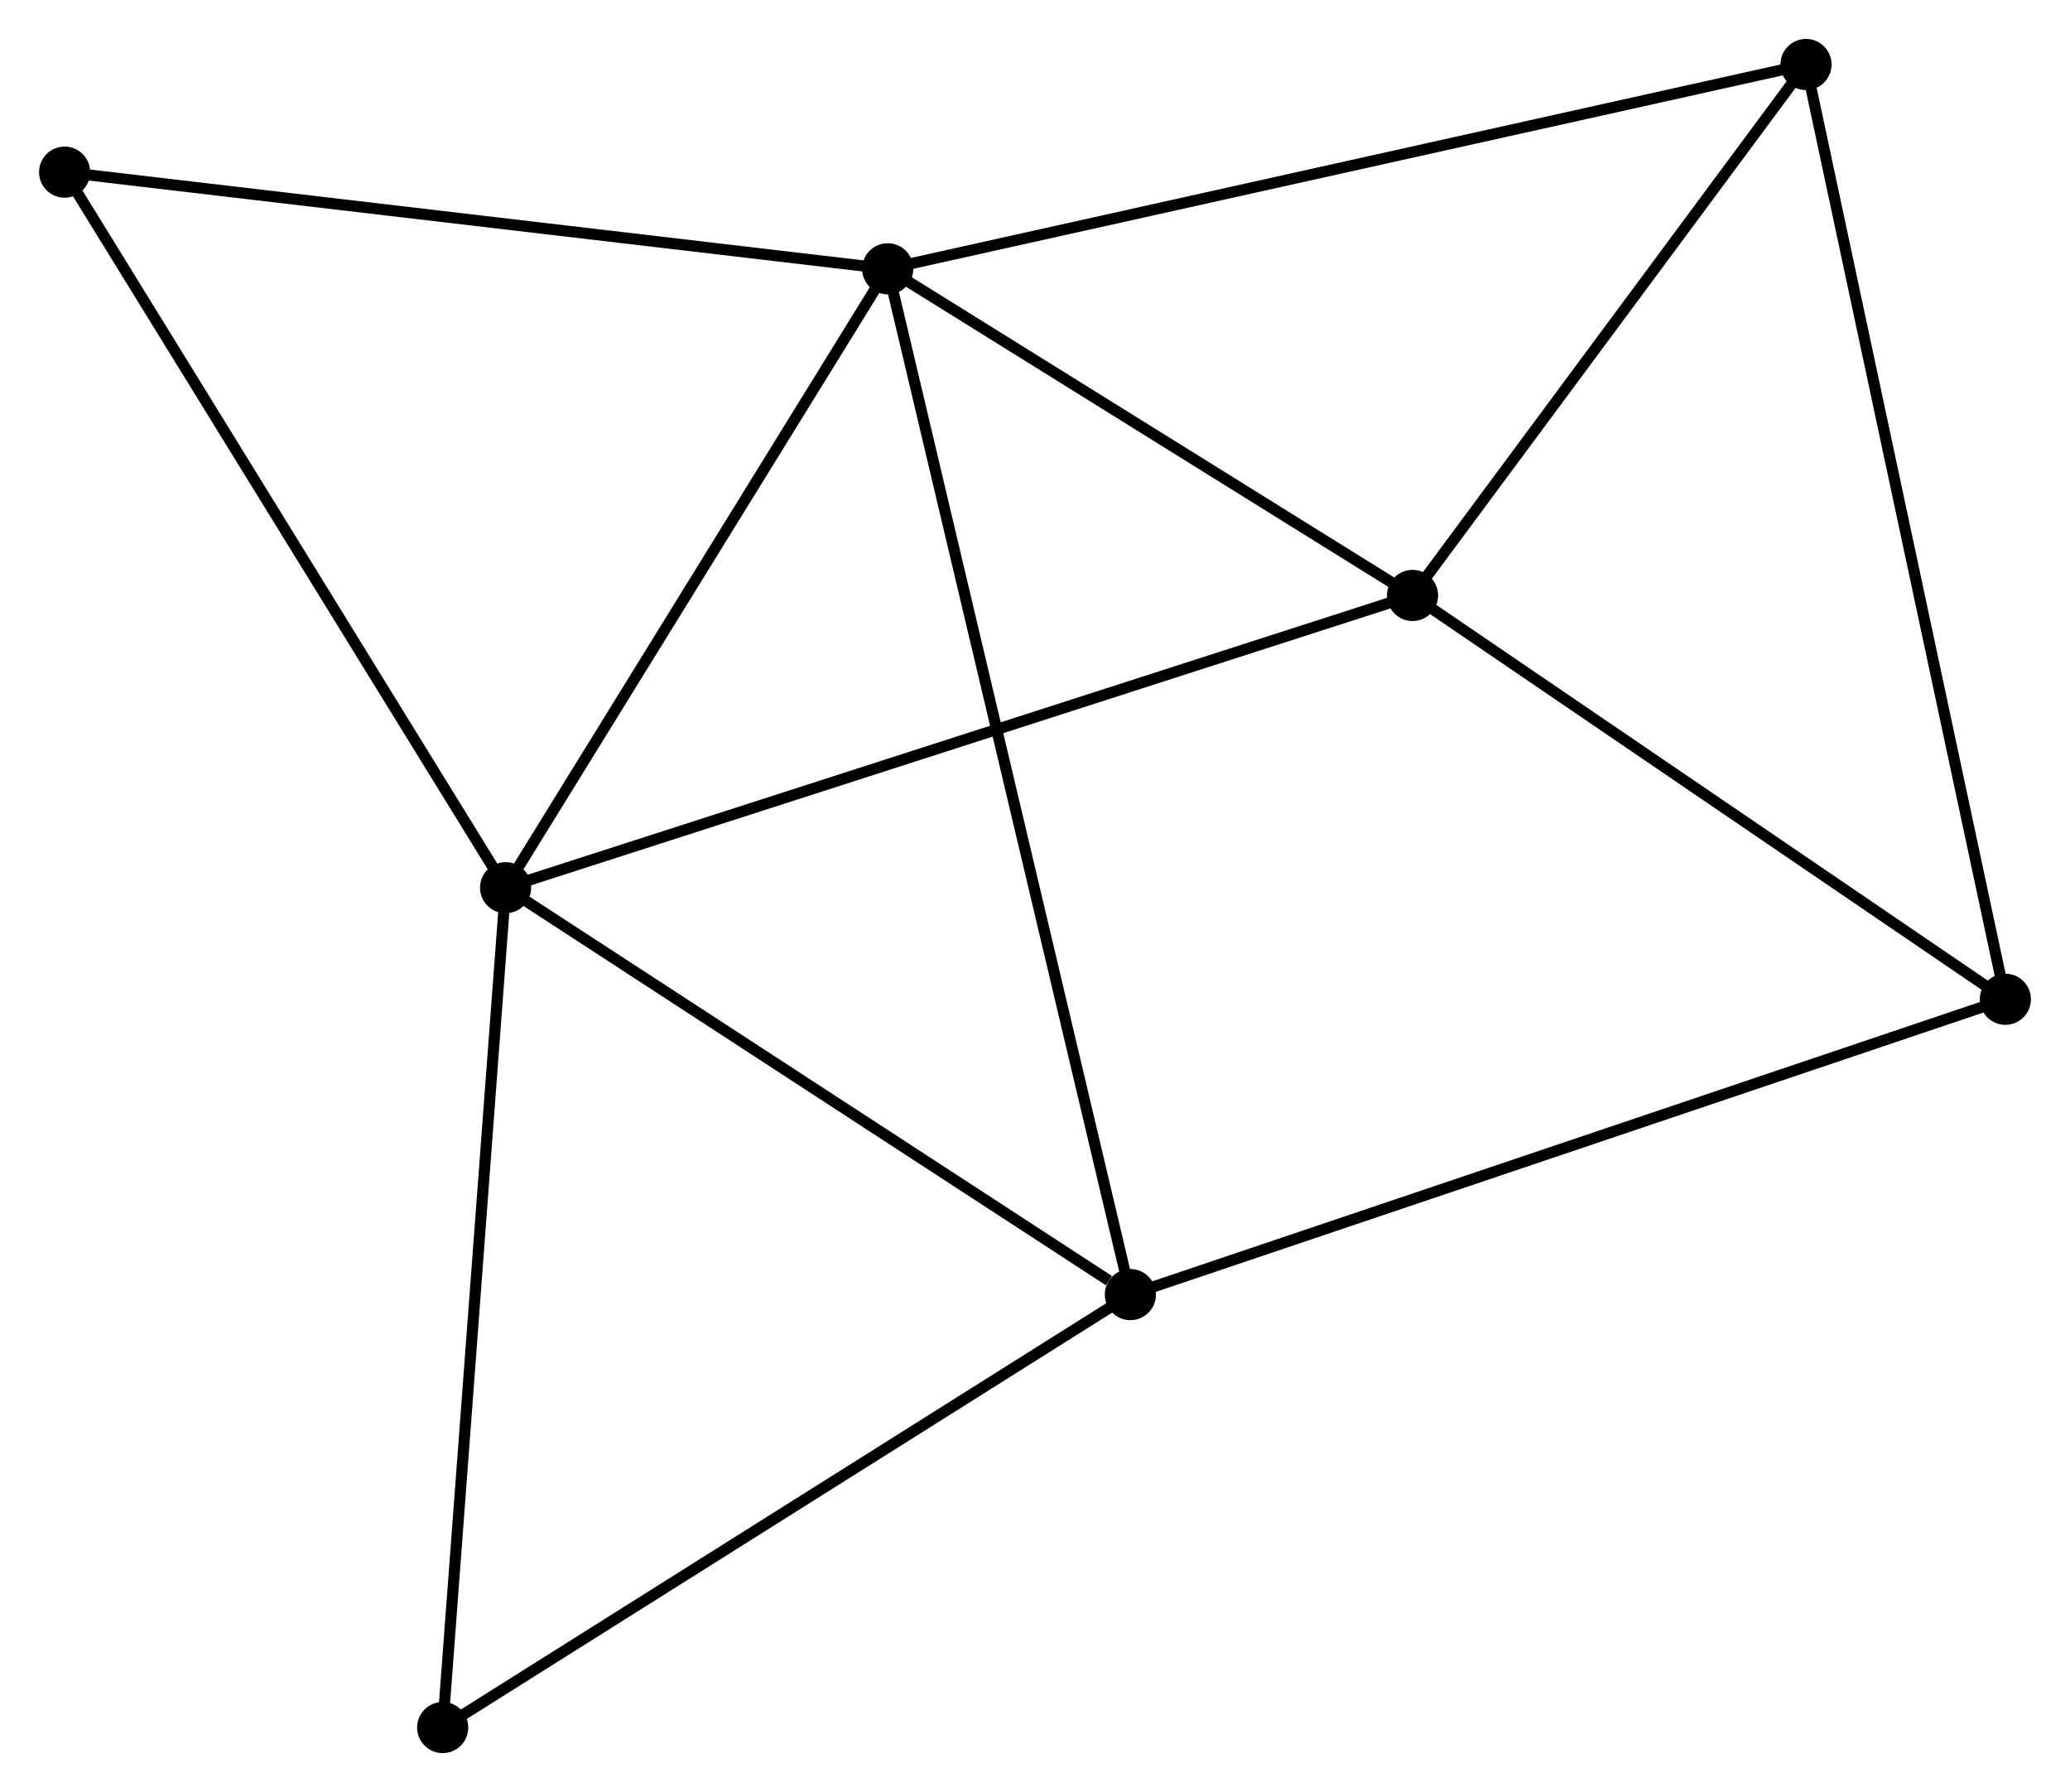 <?xml version="1.0" encoding="UTF-8" standalone="no"?>
<!DOCTYPE svg PUBLIC "-//W3C//DTD SVG 1.1//EN"
 "http://www.w3.org/Graphics/SVG/1.1/DTD/svg11.dtd">
<!-- Generated by graphviz version 2.36.0 (20140111.2315)
 -->
<!-- Title: %3 Pages: 1 -->
<svg width="186pt" height="161pt"
 viewBox="0.00 0.00 186.16 161.16" xmlns="http://www.w3.org/2000/svg" xmlns:xlink="http://www.w3.org/1999/xlink">
<g id="graph0" class="graph" transform="scale(1 1) rotate(0) translate(4 157.164)">
<title>%3</title>
<!-- 0 -->
<g id="node1" class="node"><title>0</title>
<ellipse fill="black" stroke="black" cx="75.832" cy="-132.988" rx="1.8" ry="1.8"/>
</g>
<!-- 1 -->
<g id="node2" class="node"><title>1</title>
<ellipse fill="black" stroke="black" cx="41.463" cy="-77.331" rx="1.8" ry="1.8"/>
</g>
<!-- 0&#45;&#45;1 -->
<g id="edge1" class="edge"><title>0&#45;&#45;1</title>
<path fill="none" stroke="black" d="M74.688,-131.136C69.47,-122.686 47.946,-87.829 42.646,-79.247"/>
</g>
<!-- 2 -->
<g id="node3" class="node"><title>2</title>
<ellipse fill="black" stroke="black" cx="97.658" cy="-40.736" rx="1.8" ry="1.8"/>
</g>
<!-- 0&#45;&#45;2 -->
<g id="edge2" class="edge"><title>0&#45;&#45;2</title>
<path fill="none" stroke="black" d="M76.288,-131.061C79.128,-119.056 94.372,-54.627 97.205,-42.652"/>
</g>
<!-- 3 -->
<g id="node4" class="node"><title>3</title>
<ellipse fill="black" stroke="black" cx="123.038" cy="-103.613" rx="1.8" ry="1.8"/>
</g>
<!-- 0&#45;&#45;3 -->
<g id="edge3" class="edge"><title>0&#45;&#45;3</title>
<path fill="none" stroke="black" d="M77.403,-132.011C84.57,-127.551 114.134,-109.154 121.413,-104.624"/>
</g>
<!-- 5 -->
<g id="node5" class="node"><title>5</title>
<ellipse fill="black" stroke="black" cx="158.426" cy="-151.364" rx="1.8" ry="1.8"/>
</g>
<!-- 0&#45;&#45;5 -->
<g id="edge4" class="edge"><title>0&#45;&#45;5</title>
<path fill="none" stroke="black" d="M77.874,-133.443C89.301,-135.985 145.216,-148.425 156.455,-150.925"/>
</g>
<!-- 7 -->
<g id="node6" class="node"><title>7</title>
<ellipse fill="black" stroke="black" cx="1.8" cy="-141.682" rx="1.8" ry="1.8"/>
</g>
<!-- 0&#45;&#45;7 -->
<g id="edge5" class="edge"><title>0&#45;&#45;7</title>
<path fill="none" stroke="black" d="M74.002,-133.203C63.849,-134.396 14.509,-140.19 3.838,-141.443"/>
</g>
<!-- 1&#45;&#45;2 -->
<g id="edge6" class="edge"><title>1&#45;&#45;2</title>
<path fill="none" stroke="black" d="M43.333,-76.114C51.865,-70.558 87.059,-47.639 95.724,-41.996"/>
</g>
<!-- 1&#45;&#45;3 -->
<g id="edge7" class="edge"><title>1&#45;&#45;3</title>
<path fill="none" stroke="black" d="M43.48,-77.981C54.766,-81.617 109.991,-99.409 121.092,-102.986"/>
</g>
<!-- 1&#45;&#45;7 -->
<g id="edge9" class="edge"><title>1&#45;&#45;7</title>
<path fill="none" stroke="black" d="M40.483,-78.922C35.043,-87.748 8.609,-130.635 2.892,-139.911"/>
</g>
<!-- 6 -->
<g id="node7" class="node"><title>6</title>
<ellipse fill="black" stroke="black" cx="35.805" cy="-1.8" rx="1.8" ry="1.8"/>
</g>
<!-- 1&#45;&#45;6 -->
<g id="edge8" class="edge"><title>1&#45;&#45;6</title>
<path fill="none" stroke="black" d="M41.324,-75.464C40.541,-65.014 36.71,-13.881 35.94,-3.602"/>
</g>
<!-- 2&#45;&#45;6 -->
<g id="edge11" class="edge"><title>2&#45;&#45;6</title>
<path fill="none" stroke="black" d="M96.129,-39.773C87.646,-34.434 46.423,-8.484 37.507,-2.872"/>
</g>
<!-- 4 -->
<g id="node8" class="node"><title>4</title>
<ellipse fill="black" stroke="black" cx="176.357" cy="-67.296" rx="1.8" ry="1.8"/>
</g>
<!-- 2&#45;&#45;4 -->
<g id="edge10" class="edge"><title>2&#45;&#45;4</title>
<path fill="none" stroke="black" d="M99.603,-41.392C110.492,-45.067 163.77,-63.048 174.48,-66.662"/>
</g>
<!-- 3&#45;&#45;5 -->
<g id="edge13" class="edge"><title>3&#45;&#45;5</title>
<path fill="none" stroke="black" d="M124.216,-105.202C129.588,-112.452 151.751,-142.357 157.208,-149.72"/>
</g>
<!-- 3&#45;&#45;4 -->
<g id="edge12" class="edge"><title>3&#45;&#45;4</title>
<path fill="none" stroke="black" d="M124.812,-102.405C132.907,-96.891 166.3,-74.146 174.522,-68.546"/>
</g>
<!-- 4&#45;&#45;5 -->
<g id="edge14" class="edge"><title>4&#45;&#45;5</title>
<path fill="none" stroke="black" d="M175.914,-69.374C173.433,-81.005 161.294,-137.918 158.854,-149.358"/>
</g>
</g>
</svg>
